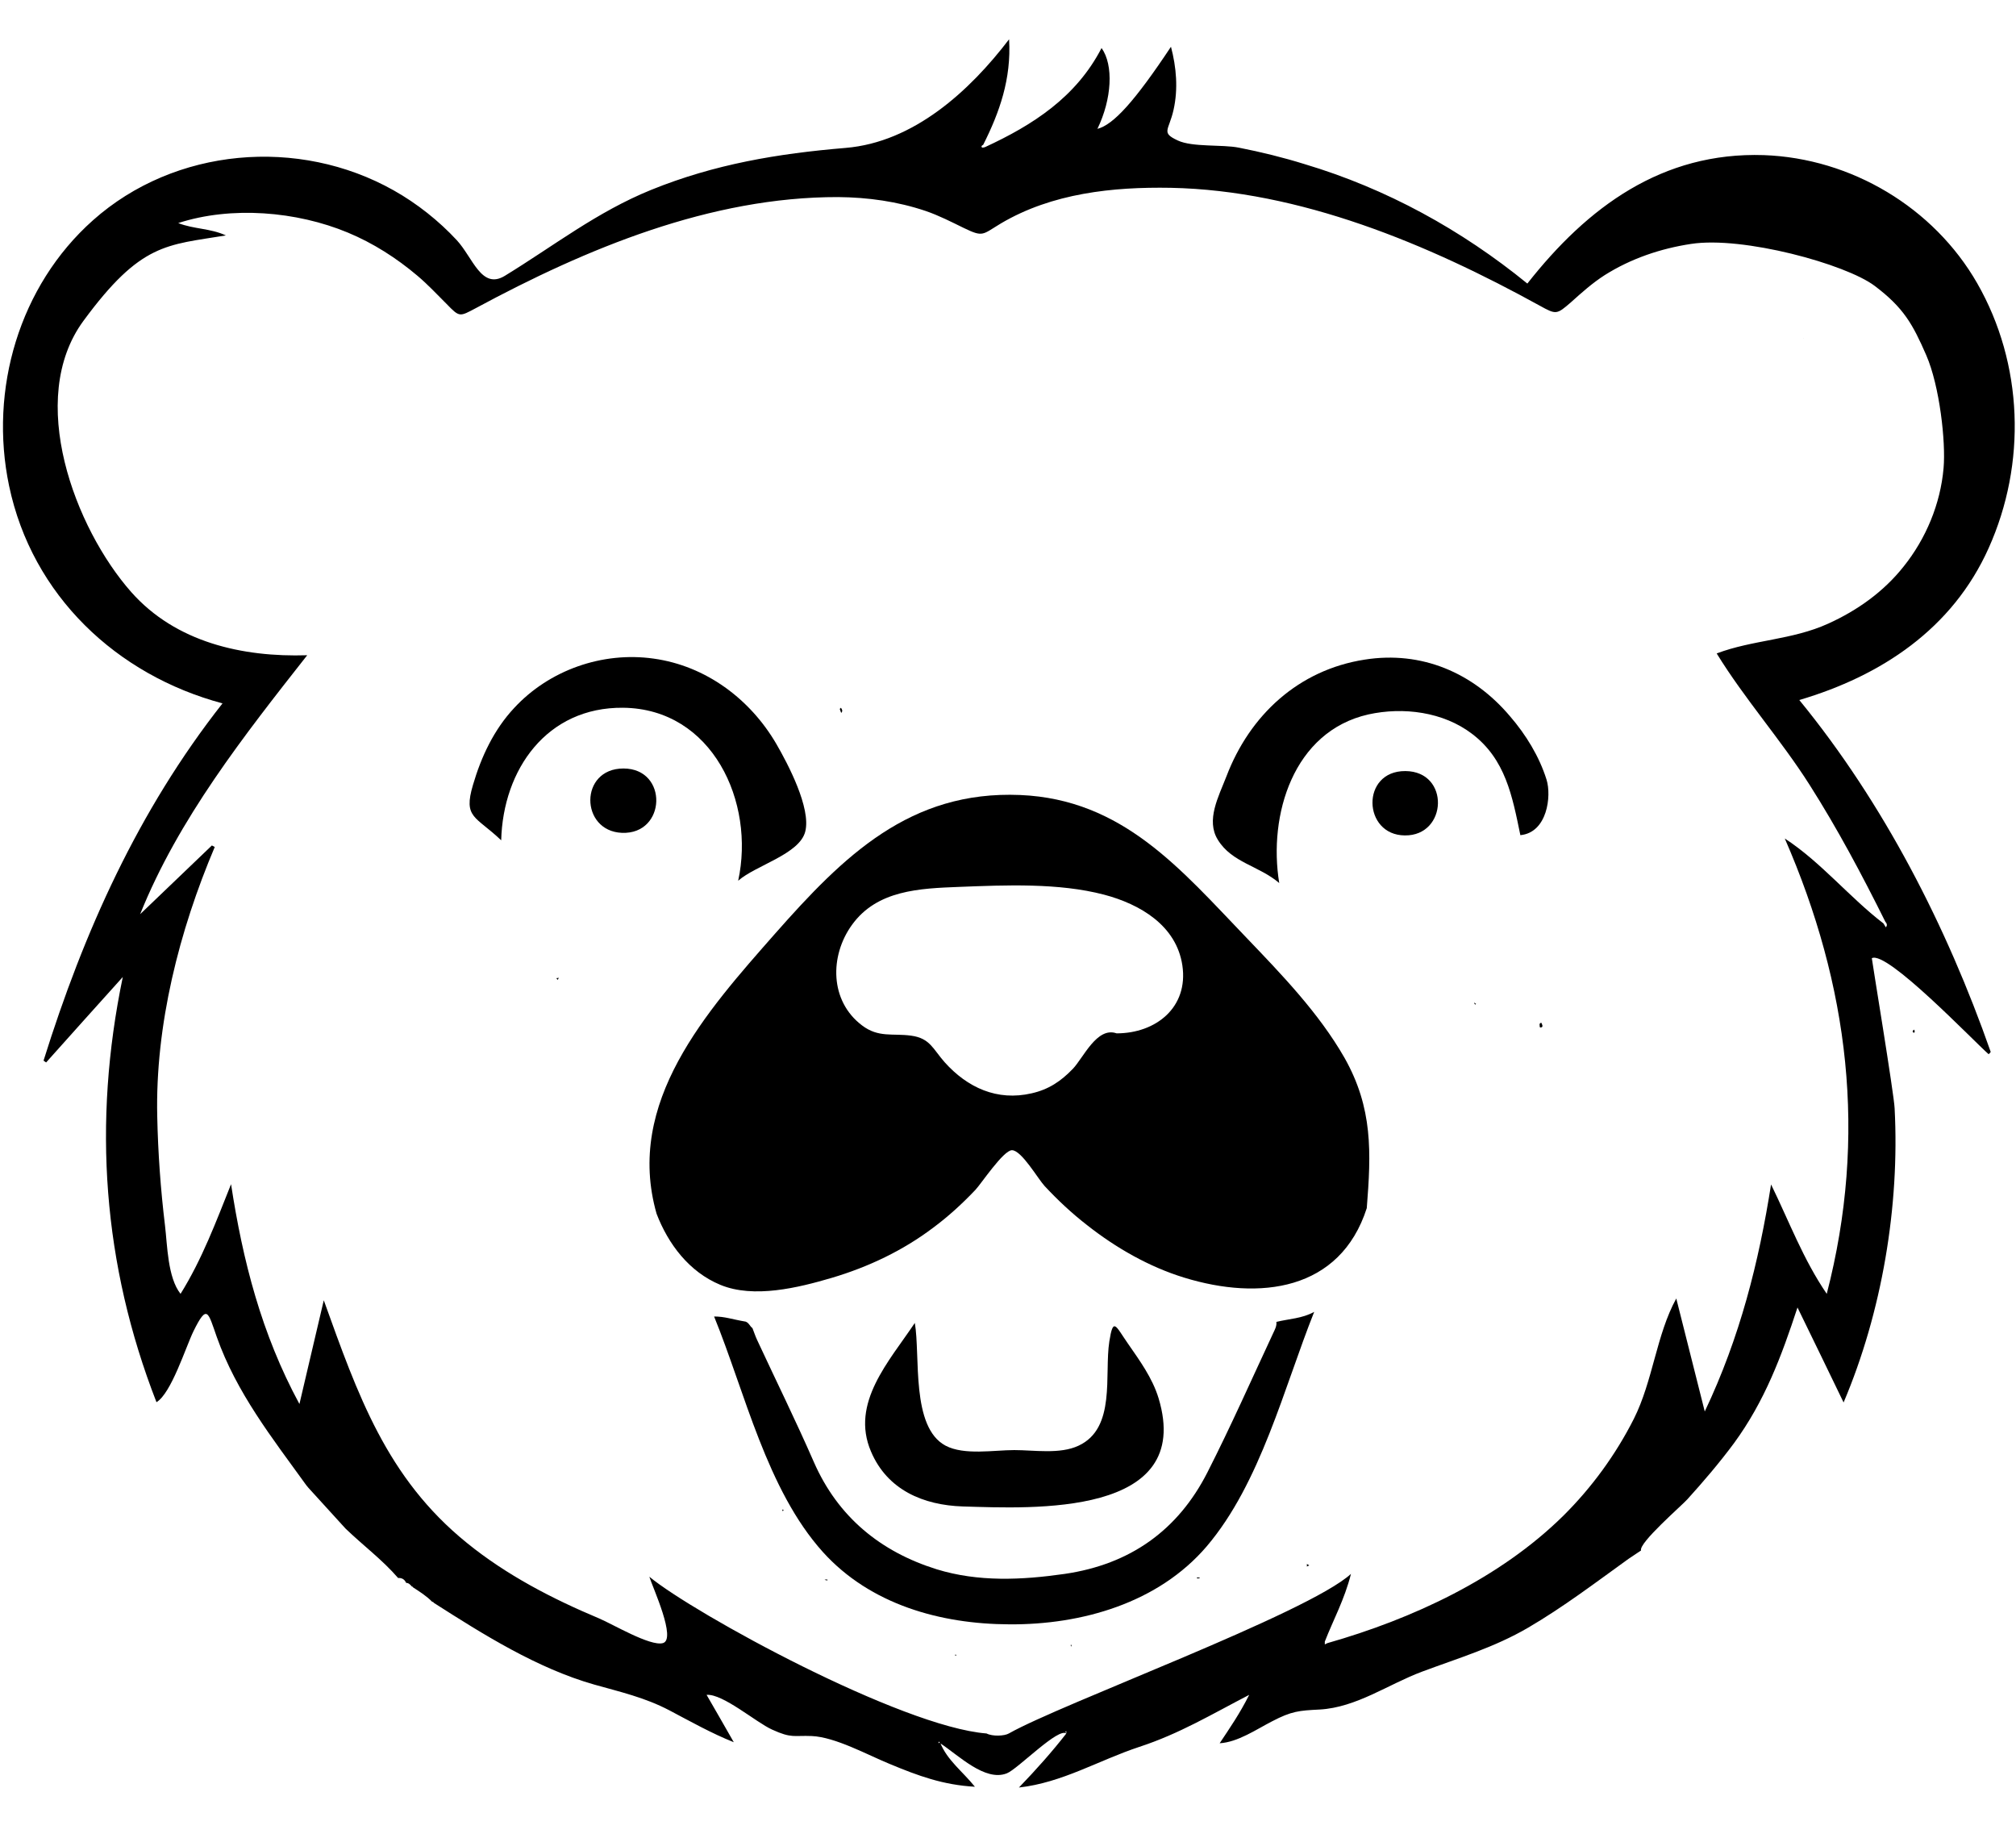 <?xml version="1.0" encoding="UTF-8" standalone="no"?>
<svg
   viewBox="0 0 864 787.6"
   version="1.1"
   id="svg54"
   sodipodi:docname="CubHubLogo2Rv2.svg"
   inkscape:version="1.2 (dc2aeda, 2022-05-15)"
   xmlns:inkscape="http://www.inkscape.org/namespaces/inkscape"
   xmlns:sodipodi="http://sodipodi.sourceforge.net/DTD/sodipodi-0.dtd"
   xmlns="http://www.w3.org/2000/svg"
   xmlns:svg="http://www.w3.org/2000/svg">
  <defs
     id="defs58" />
  <sodipodi:namedview
     id="namedview56"
     pagecolor="#ffffff"
     bordercolor="#000000"
     borderopacity="0.25"
     inkscape:showpageshadow="2"
     inkscape:pageopacity="0.0"
     inkscape:pagecheckerboard="0"
     inkscape:deskcolor="#d1d1d1"
     showgrid="false"
     inkscape:zoom="1.3039614"
     inkscape:cx="427.15987"
     inkscape:cy="393.79999"
     inkscape:window-width="1390"
     inkscape:window-height="1205"
     inkscape:window-x="0"
     inkscape:window-y="25"
     inkscape:window-maximized="0"
     inkscape:current-layer="svg54" />
  <path
     d="M820.4,441.2c0.1,0.4,0.3,1.1,0.1,1.2c-0.6,0.4-0.7-0.2-0.8-0.6C819.9,441.6,820.1,441.4,820.4,441.2z"
     id="path4" />
  <path
     d="M162,609.5c0.3,0.4,0.6,0.7,0.9,1.1C162.6,610.2,162.3,609.8,162,609.5z"
     id="path6" />
  <path
     d="M779.3,390.3c0.6,0.7,0.9,1.4,0.2,2.2c-0.3-0.5-0.6-1-0.9-1.5C778.8,390.8,779,390.5,779.3,390.3z"
     id="path8" />
  <path
     d="M561.1,670.8c-0.3,0.2-0.7,0.3-1,0.5c0-0.4,0-0.8,0-1.1C560.4,670.4,560.8,670.6,561.1,670.8z"
     id="path10" />
  <path
     d="M514.3,676.3c-0.4,0-1.1,0.2-1.3,0C512.6,675.8,514.1,675.9,514.3,676.3z"
     id="path12" />
  <path
     d="M354.6,677.2c-0.1,0.1-0.8-0.1-1.2-0.2C353.6,676.8,355,676.7,354.6,677.2z"
     id="path14" />
  <path
     d="M459.3,705.8c-0.2-0.3-0.4-0.6-0.5-0.8c0.1-0.1,0.3-0.1,0.4-0.2c0,0.3,0,0.6,0,0.9   C459.2,705.7,459.3,705.8,459.3,705.8z"
     id="path16" />
  <path
     d="M772.8,144.9C773,145.1,772.8,145.1,772.8,144.9C772.8,144.9,772.8,144.9,772.8,144.9z"
     id="path18" />
  <path
     d="M427.3,89.5c-0.4,0-1.1,0.3-1.2,0.1c-0.4-0.5,0.1-0.7,0.5-1C426.9,89,427.1,89.2,427.3,89.5z"
     id="path20" />
  <path
     d="M410,709.4c-0.2,0-0.5,0-0.7,0.1c0.1-0.2,0.1-0.4,0.2-0.6c0.2,0.2,0.3,0.4,0.5,0.7   C409.9,709.5,410,709.4,410,709.4z"
     id="path22" />
  <path
     d="M550.9,711.6c-0.3,0.2-0.7,0.5-1,0.7c-0.1-0.1-0.2-0.2-0.2-0.4C550,711.8,550.4,711.6,550.9,711.6   C550.8,711.5,550.9,711.6,550.9,711.6z"
     id="path24" />
  <path
     d="M301.9,711.5c0.1,0.1,0.3,0.1,0.4,0.2C302.2,711.7,302,711.6,301.9,711.5   C301.9,711.6,301.9,711.5,301.9,711.5z"
     id="path26" />
  <path
     sd="M427.9,739.5c-0.1,0.1-0.1,0.2-0.2,0.4C427.8,739.8,427.8,739.6,427.9,739.5   C427.9,739.5,427.9,739.5,427.9,739.5z"
     id="path28" />
  <path
     d="M360.4,303.3c0.5,0.7,0.9,1.4,0.1,2.2c-0.2-0.6-0.4-1.1-0.6-1.7C360,303.6,360.2,303.5,360.4,303.3z"
     id="path38" />
  <path
     d="M660.5,438.2c0.4,0.7,0.9,1.7,0.2,2c-1.2,0.5-0.7-0.8-0.9-1.4C660,438.6,660.2,438.4,660.5,438.2z"
     id="path40" />
  <path
     d="M631.9,429.7c0.2,0.2,0.4,0.3,0.7,0.5c-0.1,0.1-0.3,0.2-0.4,0.3c-0.1-0.2-0.3-0.4-0.4-0.6   C631.7,429.8,631.9,429.7,631.9,429.7z"
     id="path42" />
  <path
     d="M335.5,647.5c-0.1-0.1-0.2-0.1-0.3-0.2c0.1-0.2,0.2-0.3,0.3-0.5C335.9,647.1,335.9,647.3,335.5,647.5z"
     id="path44" />
  <path
     d="M238.4,419.2c0.4-0.1,0.8-0.1,1.1-0.2c-0.2,0.3-0.3,0.6-0.5,0.9C238.8,419.6,238.6,419.4,238.4,419.2z"
     id="path50" />
  <g
     id="g904"
     transform="matrix(1.11,0,0,1.103,-46.94,-35.556)">
    <path
       d="m 810.1,441.8 c -6,-5.3 -39.3,-40.4 -45.1,-37.3 -0.1,0 8.6,53 8.8,58.3 2,38.1 -4.9,79.2 -19.7,114.3 -5.8,-12.1 -11.5,-23.9 -17.8,-36.9 -6.2,19 -12.6,36.3 -24.5,52.7 -5.6,7.6 -11.7,14.8 -18,21.8 -2.1,2.4 -18.9,17 -17.9,19.9 -1.6,1.1 -3.3,2.2 -4.9,3.3 -12.7,9.2 -25.1,18.7 -38.7,26.7 -13.1,7.7 -26.9,11.8 -41,17.1 -13,4.9 -25.3,13.9 -39.5,14.7 -7.9,0.4 -10.8,0.6 -18.4,4.6 -6,3.1 -13.2,8.1 -20.2,8.5 3.9,-5.9 7.7,-11.4 11.4,-18.8 -14.4,7.5 -26.9,15.1 -42.4,20.2 -15.9,5.3 -29.7,13.9 -46.5,15.8 6.8,-7.1 12.8,-13.9 18.3,-21 0,-0.3 0,-0.6 0,-0.9 -0.1,0.1 -0.3,0.1 -0.4,0.2 0.2,0.3 0.4,0.6 0.5,0.8 -2.9,-2.9 -18.9,13.8 -23.1,15.4 -8.4,3.3 -18.6,-7 -25.7,-11.7 -0.2,-0.2 -0.3,-0.4 -0.5,-0.7 -0.1,0.2 -0.1,0.4 -0.2,0.6 0.2,0 0.5,0 0.7,-0.1 2.7,6.8 8.6,11.1 13.4,17.1 -12.3,-0.7 -21.8,-4.2 -33,-8.9 -8.5,-3.5 -20.9,-10.4 -30,-10.8 -6.9,-0.3 -7.7,1 -15.3,-2.5 -6.2,-2.8 -19,-14 -25.3,-13.5 3.4,6 6.7,11.6 10.5,18.4 -8.7,-3.5 -16.6,-8 -24.9,-12.4 -9.5,-5 -18.8,-7.1 -29,-10 -22,-6.3 -42.9,-19.5 -62,-31.8 -0.1,-0.3 -0.2,-0.4 -0.5,-0.3 -2.2,-2.3 -4.9,-4 -7.5,-5.7 0,-0.2 -0.2,-0.3 -0.4,-0.3 -0.6,-0.7 -1.2,-1.4 -2.2,-1.4 v 0 c -0.6,-1.4 -1.7,-2 -3.1,-1.9 v 0 c -6.1,-7.1 -13.6,-12.7 -20.3,-19.2 -4.8,-5.3 -9.5,-10.5 -14.3,-15.8 0,0 0,0 0,0 -0.3,-0.4 -0.6,-0.7 -0.9,-1.1 -13.2,-18.4 -26.9,-35.9 -34.5,-57.5 -3.4,-9.7 -3.7,-13.1 -9,-2.3 -3,6.2 -8.6,24.2 -14.3,27.6 C 82,523.5 78,468.5 89.7,411.8 79.8,422.8 70,433.9 60.1,445 c -0.3,-0.2 -0.7,-0.5 -1,-0.7 C 74.6,394.4 95.6,347.2 128.2,305.5 87.3,294.5 54.7,263.6 45.8,221 38,183.6 49.7,143.3 78.2,117.8 c 31.6,-28.3 79.4,-32.4 116.1,-11.6 9,5.1 17.4,11.8 24.4,19.4 6.2,6.8 9.5,19.3 18.5,13.8 19,-11.7 35.5,-24.8 56.5,-33.4 24.5,-10 48.9,-14.1 75.1,-16.3 26.2,-2.2 47.8,-22 63.1,-42.2 0.9,15.4 -3.7,28.4 -10,41 -0.4,0.2 -0.9,0.5 -0.5,1 0.2,0.2 0.8,0 1.2,-0.1 18.5,-8.6 35.2,-19.4 45,-38.5 4.7,6.6 4,19.8 -1.6,31.4 6.2,-1.6 14.4,-10.7 28.4,-31.9 2.1,8 2.8,16.4 1,24.5 -1.8,8.1 -5,8.8 1.6,11.9 5.7,2.7 17.1,1.5 23.6,2.8 8.6,1.7 17.1,3.8 25.4,6.4 31.6,9.5 60.5,25.5 86,46.4 23.2,-29.7 52,-51.2 91.3,-49.9 33.7,1.2 65.6,20.3 82.4,49.8 17.8,31.3 19.1,70 4.4,102.9 -14,31.4 -41.5,49.6 -73.1,59 32.6,40.1 56.9,87.9 73.9,136.7 -0.3,0.5 -0.6,0.7 -0.8,0.9 z M 769.5,391 c 0.3,0.5 0.6,1 0.9,1.5 0.7,-0.8 0.4,-1.5 -0.2,-2.2 -9,-18.2 -18.4,-36 -29.2,-53.1 -11.1,-17.6 -25.1,-33.4 -35.9,-51.1 13.9,-5.3 29.2,-5.2 43.1,-11.6 11.2,-5.1 21.4,-12.4 29.1,-22.2 8.6,-10.8 14.2,-24.3 15.4,-38.2 0.9,-10.1 -1.5,-31.9 -6.7,-43.9 -5.2,-12 -8.7,-18.4 -19.9,-26.9 -11.2,-8.5 -50.9,-19.4 -70.9,-16.3 -11.8,1.8 -23.2,5.7 -33.3,12.1 -4.8,3.1 -8.9,6.8 -13.1,10.6 -5.5,4.8 -5.7,4.8 -12,1.3 -43.1,-23.9 -92.5,-44.8 -142.5,-45.8 -22.4,-0.4 -45.8,2.1 -65.5,13.8 -7.3,4.4 -6.8,5.5 -14.4,1.8 -4.9,-2.4 -9.5,-4.8 -14.7,-6.6 -10.9,-3.7 -22.3,-5.3 -33.8,-5.4 -49.3,-0.1 -97.2,20 -139.8,43.1 -6.4,3.4 -6.3,3.7 -11.4,-1.6 -3.7,-3.7 -7.2,-7.5 -11.2,-10.9 -8.1,-6.9 -17.1,-12.7 -26.9,-16.8 -19.8,-8.3 -45,-10.4 -65.5,-3.7 6.1,2.4 12.4,2 18.4,4.8 -22.9,3.8 -32.8,2.8 -55,33.2 -22.2,30.4 -3.3,80.6 18.5,105.4 17.2,19.5 42.9,25.3 67.9,24.5 -24.3,31.1 -49.7,63.5 -64.5,100.6 9.2,-8.9 18.5,-17.8 27.7,-26.7 0.4,0.2 0.7,0.4 1.1,0.6 -13.7,32.5 -23,69.2 -22.2,104.7 0.3,14.1 1.3,28.3 3,42.4 0.9,7.5 1,20.2 6,26.5 8.3,-13.4 13.7,-28 19.5,-42.6 4.5,29.6 11.7,58.1 26.4,85.4 3.3,-14.3 6.4,-27.3 9.4,-40.3 13.1,36.6 24.2,69 55.3,94.3 15.3,12.5 33,21.7 51,29.3 5.2,2.2 19.7,10.9 24.6,9.6 5.4,-1.4 -3.9,-21.6 -5.2,-25.8 17.2,14.3 97.2,58.3 130.2,60.9 2.3,1.2 6.9,1 8.6,0 20.3,-11.6 115.3,-46.6 132.1,-62 -2.5,10 -6.9,18 -10.1,26.3 0,0.4 0,0.8 0,1.1 0.3,-0.2 0.7,-0.3 1,-0.5 32.8,-9.4 66.5,-25.1 91.1,-49.5 11,-11 20.2,-23.7 27.2,-37.6 7.4,-14.8 8.7,-32.7 16.4,-46.8 3.6,14.5 7.2,28.6 11,43.9 13.6,-28.8 20.9,-58.1 25.6,-88.2 7,14.4 12.4,29.1 21.5,42.5 15.8,-61.4 8.5,-119.9 -16.2,-176.9 13.9,9.1 25,22.9 38.1,33 z"
       id="path2" />
    <path
       d="m 295.8,503.8 c -12.3,-43.3 19.3,-78.6 45.8,-108.9 26.4,-30.1 52,-55.6 94.6,-53.8 39.6,1.7 61.9,28.8 87.3,55.4 13.7,14.4 28,29.3 37.9,46.7 11,19.6 10.3,36.8 8.6,58.4 -10.3,32.2 -41.4,36 -70.5,27 -13.6,-4.2 -26.4,-11.6 -37.5,-20.4 -5.9,-4.6 -11.3,-9.7 -16.4,-15.2 -2.5,-2.7 -8.9,-13.9 -12.6,-13.9 -3.3,0 -12,13.2 -14.1,15.4 -5,5.3 -10.4,10.3 -16.3,14.7 -11.7,8.9 -25.1,15.3 -39.2,19.5 -12.8,3.8 -30.1,8.1 -43,2.7 -12,-5 -20.1,-15.8 -24.6,-27.6 z m 177.6,-70.1 c 15.2,0 27.8,-10.1 25.4,-26.4 -2.3,-15.5 -16.3,-23.8 -30.3,-27.5 -17.5,-4.6 -37.9,-3.7 -55.9,-3 -15.2,0.6 -31.7,1.2 -41.4,14.8 -8.6,12 -8.6,29.5 3.9,39 6.4,4.9 11.8,3 19,4 7.3,1 8.4,5.2 12.9,10.3 8.8,9.9 20.3,15.2 33.6,12.1 6.6,-1.5 11.3,-4.7 15.9,-9.5 4.1,-4.3 9.3,-16.5 16.9,-13.8 z"
       id="path30" />
    <path
       d="M 549.7,541.9 C 538,571.4 529,608.4 508.2,633 489.5,655 460,663.5 432,663.3 c -26.6,-0.1 -53.7,-7.7 -72,-28.1 -21.7,-24.3 -30,-61.9 -42,-91.5 4.2,0 6.9,1.1 12.2,2 1.3,0.5 1.6,1.8 2.6,2.5 0.6,1.5 1.1,3.1 1.8,4.6 7.3,15.8 15,31.5 21.9,47.4 9.3,21.4 25.8,34.9 47.4,41.7 16.1,5 32.9,4.2 49.5,1.8 25.2,-3.7 43.7,-16.9 55.1,-39.5 9,-17.8 17,-36 25.4,-54.1 0.6,-1.3 1.4,-2.7 1.2,-4.3 4.8,-1.2 10,-1.3 14.6,-3.9 z"
       id="path32" />
    <path
       d="m 629.3,356.7 c -3.1,-15.1 -5.7,-29.5 -18.7,-39.4 -11.1,-8.5 -26.5,-10.5 -40,-7.5 -29,6.6 -38.7,39.1 -34.4,65.5 -7.8,-6.7 -18.3,-7.9 -23.7,-16.8 -4.7,-7.6 0.3,-16.8 3.3,-24.6 9,-23.8 27.8,-41.4 53.4,-45.4 22,-3.5 41.9,5.1 56.1,22 6.1,7.1 11.3,15.6 14.1,24.6 2,6.4 0.3,20.6 -10.1,21.6 z"
       id="path34" />
    <path
       d="m 327.3,374.4 c 6.6,-30.5 -9.9,-66.8 -44.4,-67.2 -29.5,-0.3 -46.4,24 -47.1,51.5 -9.9,-9.5 -14.7,-8.6 -10.9,-21.5 3.2,-11 8.1,-21.5 15.9,-29.9 13.5,-14.7 34,-22 53.8,-19.2 20.2,2.8 37.3,15.7 47.4,33.1 4.5,7.8 13.5,25 11.2,34.1 -2.2,8.8 -19.1,13.1 -25.9,19.1 z"
       id="path36" />
    <path
       d="m 584.9,331.8 c 17.3,0.1 16.3,25.2 -0.2,25 -16.3,-0.1 -17.1,-25.1 0.2,-25 z"
       id="path46" />
    <path
       d="m 283,330.8 c 17.4,0 16.6,25.7 -0.6,25 -16.2,-0.7 -16.5,-25 0.6,-25 z"
       id="path48" />
    <path
       d="m 395.5,546.2 c 2.2,12.8 -1.6,40.5 11.9,47.7 7.2,3.8 18.6,1.7 26.5,1.7 7.7,0 17.6,1.7 24.8,-1.7 14.6,-6.8 9.9,-27.6 11.9,-40.5 1.5,-9.6 2.4,-6.1 7.1,0.7 4.6,6.7 9.5,13.4 11.9,21.3 13.9,46.2 -48.6,42.9 -75.6,42.1 -15.2,-0.5 -29.1,-6.4 -35.4,-21.3 -8.1,-18.9 7.1,-35.2 16.9,-50 z"
       id="path52" />
  </g>
</svg>
